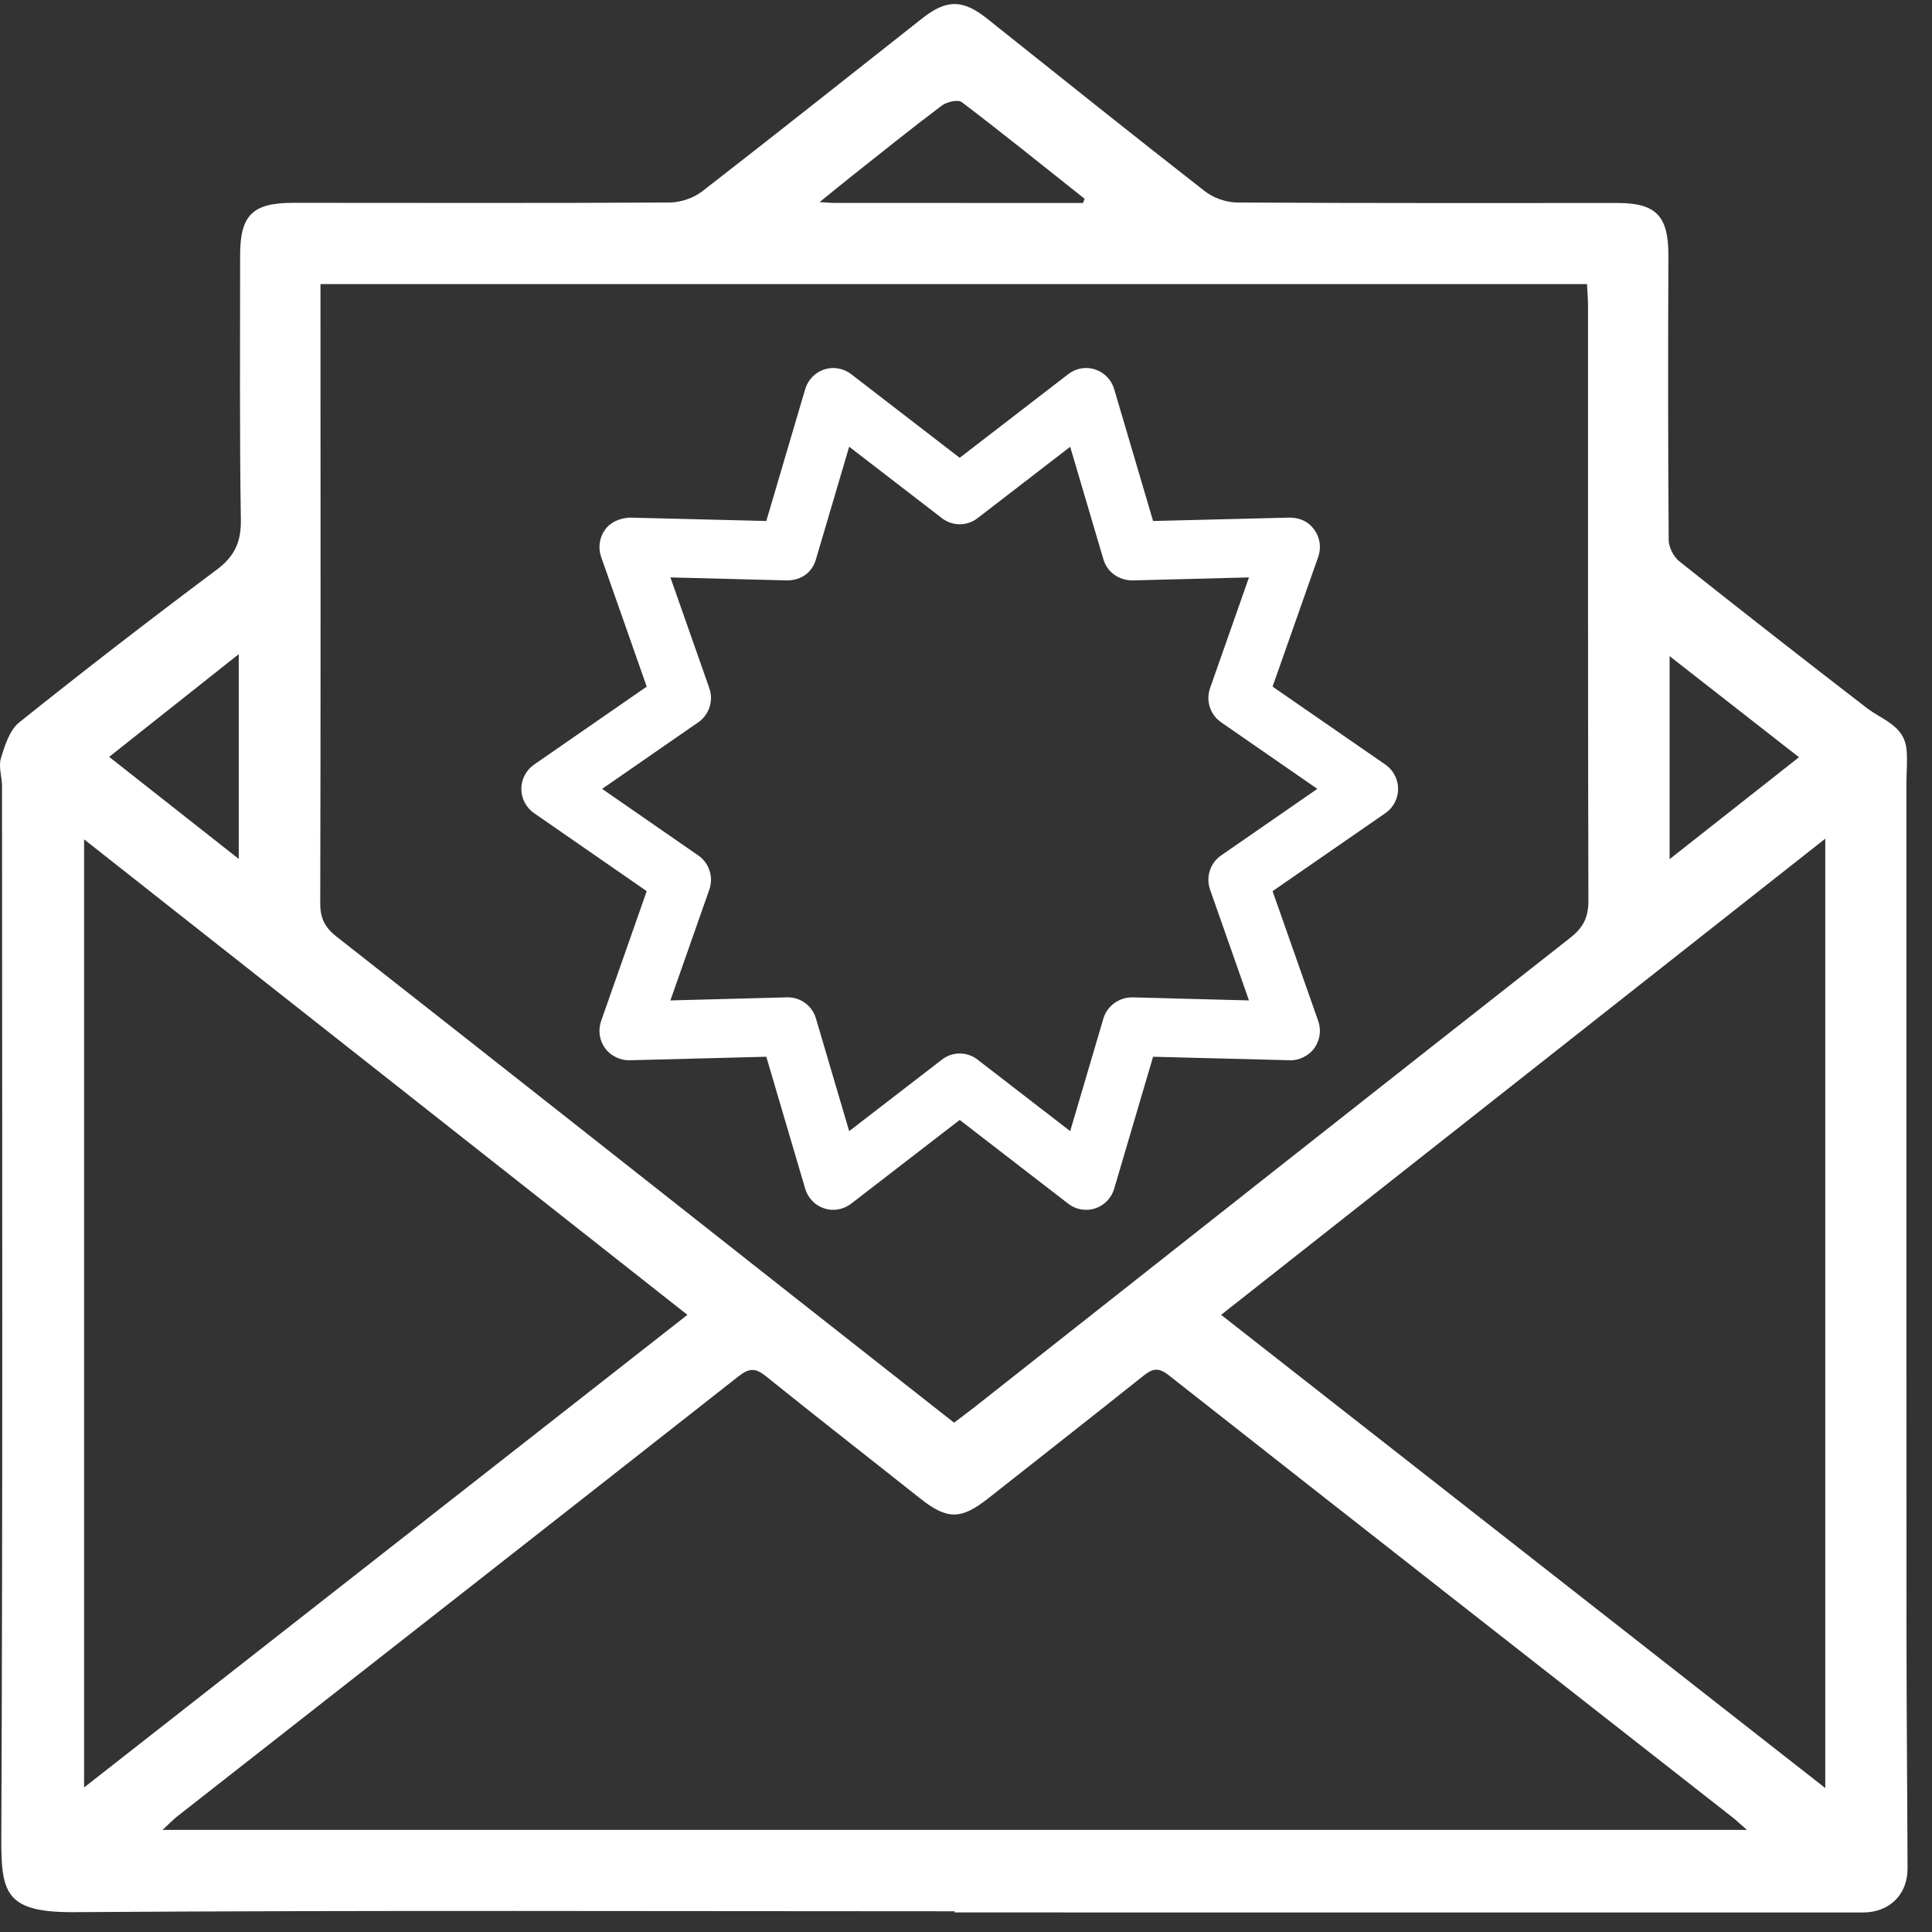 <?xml version="1.0" encoding="UTF-8"?>
<svg width="66px" height="66px" viewBox="0 0 66 66" version="1.1" xmlns="http://www.w3.org/2000/svg" xmlns:xlink="http://www.w3.org/1999/xlink">
    <rect x="0" y="0" width="66" height="66" fill="#333333" stroke="none"/>
    <!-- Generator: Sketch 46.2 (44496) - http://www.bohemiancoding.com/sketch -->
    <title>Group 4 Copy</title>
    <desc>Created with Sketch.</desc>
    <defs></defs>
    <g id="Form" stroke="none" stroke-width="1" fill="none" fill-rule="evenodd">
        <g id="Large-Devices:-Desktops--Copy-16" transform="translate(-603, -403)" fill="#FFFFFF">
            <g id="Group-4-Copy" transform="translate(603, 403)">
                <g id="promotion" transform="translate(17.81, 12.571)">
                    <g id="Fill-1">
                        <path d="M9.107,21.5 C9.548,21.5 9.938,21.793 10.063,22.219 L11.199,26.07 L14.368,23.627 C14.728,23.348 15.225,23.348 15.584,23.627 L18.749,26.07 L19.885,22.219 C20.013,21.785 20.431,21.496 20.868,21.5 L24.857,21.605 L23.527,17.817 C23.378,17.388 23.531,16.911 23.903,16.654 L27.191,14.378 L23.903,12.102 C23.531,11.845 23.378,11.369 23.527,10.939 L24.857,7.154 L20.868,7.257 C20.408,7.252 20.013,6.973 19.885,6.539 L18.749,2.692 L15.584,5.131 C15.225,5.408 14.726,5.406 14.371,5.133 L11.199,2.69 L10.063,6.539 C9.936,6.973 9.586,7.25 9.081,7.257 L5.092,7.154 L6.422,10.939 C6.571,11.369 6.418,11.843 6.046,12.102 L2.759,14.378 L6.046,16.654 C6.418,16.914 6.571,17.388 6.422,17.817 L5.092,21.605 L9.081,21.5 L9.107,21.5 Z M19.294,28.758 C19.076,28.758 18.863,28.688 18.685,28.551 L14.975,25.688 L11.263,28.551 C11,28.752 10.656,28.813 10.347,28.71 C10.033,28.607 9.792,28.356 9.698,28.041 L8.368,23.529 L3.692,23.649 C3.395,23.659 3.053,23.505 2.859,23.236 C2.666,22.97 2.616,22.622 2.725,22.309 L4.283,17.872 L0.433,15.206 C0.163,15.019 -5.88235295e-05,14.708 -5.88235295e-05,14.378 C-5.88235295e-05,14.049 0.163,13.739 0.433,13.55 L4.283,10.885 L2.725,6.451 C2.616,6.139 2.666,5.794 2.859,5.525 C3.053,5.256 3.361,5.135 3.692,5.111 L8.368,5.227 L9.698,0.719 C9.792,0.404 10.033,0.153 10.347,0.05 C10.658,-0.052 11,0.008 11.262,0.207 L14.975,3.068 L18.685,0.209 C18.947,0.006 19.288,-0.054 19.602,0.05 C19.915,0.153 20.157,0.404 20.251,0.719 L21.581,5.227 L26.257,5.111 C26.616,5.117 26.898,5.257 27.089,5.525 C27.283,5.794 27.333,6.139 27.223,6.451 L25.663,10.885 L29.519,13.55 C29.789,13.739 29.951,14.047 29.951,14.378 C29.951,14.71 29.789,15.019 29.519,15.206 L25.663,17.872 L27.223,22.309 C27.333,22.622 27.281,22.97 27.089,23.236 C26.896,23.505 26.546,23.664 26.257,23.649 L21.581,23.529 L20.251,28.041 C20.157,28.356 19.915,28.607 19.602,28.71 C19.502,28.744 19.396,28.758 19.294,28.758 L19.294,28.758 Z"></path>
                    </g>
                </g>
                <g id="Page-1">
                    <path d="M57.036,22.415 L57.036,29.35 C58.552,28.156 59.974,27.035 61.456,25.868 C59.973,24.71 58.556,23.603 57.036,22.415 L57.036,22.415 Z M3.729,25.856 C5.224,27.033 6.649,28.155 8.156,29.342 L8.156,22.347 C6.635,23.553 5.211,24.682 3.729,25.856 L3.729,25.856 Z M36.995,6.934 C37.014,6.886 37.033,6.839 37.052,6.791 C35.658,5.684 34.272,4.566 32.856,3.489 C32.726,3.391 32.343,3.479 32.173,3.607 C31.131,4.391 30.115,5.21 29.093,6.019 C28.765,6.279 28.442,6.545 28,6.903 C28.286,6.921 28.393,6.933 28.501,6.933 C31.332,6.935 34.164,6.934 36.995,6.934 L36.995,6.934 Z M23.483,44.917 C16.594,39.488 9.763,34.104 2.873,28.674 L2.873,61.062 C9.797,55.638 16.614,50.298 23.483,44.917 L23.483,44.917 Z M62.354,28.65 C55.41,34.123 48.59,39.498 41.715,44.917 C48.596,50.306 55.424,55.655 62.354,61.083 L62.354,28.65 Z M59.679,62.512 C59.428,62.293 59.316,62.186 59.194,62.09 C52.767,57.055 46.337,52.025 39.922,46.977 C39.56,46.692 39.356,46.762 39.049,47.008 C37.292,48.41 35.522,49.794 33.758,51.187 C32.827,51.921 32.357,51.919 31.443,51.196 C29.682,49.799 27.909,48.419 26.159,47.009 C25.807,46.726 25.589,46.734 25.23,47.016 C18.849,52.034 12.454,57.036 6.064,62.043 C5.915,62.16 5.784,62.299 5.552,62.512 L59.679,62.512 Z M10.948,9.704 C10.948,10.054 10.948,10.328 10.948,10.601 C10.949,17.352 10.957,24.103 10.94,30.854 C10.938,31.371 11.099,31.685 11.501,32 C16.643,36.032 21.771,40.083 26.904,44.127 C28.792,45.615 30.682,47.1 32.592,48.601 C32.858,48.399 33.095,48.224 33.327,48.042 C40.097,42.703 46.862,37.359 53.644,32.035 C54.088,31.686 54.263,31.337 54.262,30.776 C54.244,24.002 54.251,17.228 54.249,10.454 C54.249,10.212 54.227,9.969 54.215,9.704 L10.948,9.704 Z M32.613,65.292 C22.591,65.292 12.569,65.253 2.548,65.322 C0.211,65.338 0.037,64.692 0.045,62.827 C0.097,50.838 0.072,38.848 0.069,26.859 C0.069,26.539 -0.056,26.192 0.031,25.905 C0.163,25.467 0.328,24.942 0.657,24.678 C2.874,22.903 5.122,21.167 7.397,19.467 C8.013,19.007 8.24,18.519 8.228,17.753 C8.181,14.744 8.204,11.735 8.203,8.726 C8.203,7.347 8.626,6.929 10.015,6.929 C14.304,6.931 18.593,6.942 22.881,6.918 C23.255,6.916 23.695,6.764 23.99,6.535 C26.511,4.583 29.005,2.596 31.51,0.623 C32.342,-0.032 32.897,-0.02 33.718,0.634 C36.194,2.607 38.664,4.587 41.16,6.533 C41.454,6.763 41.893,6.916 42.265,6.918 C46.6,6.944 50.934,6.934 55.269,6.935 C56.587,6.936 57,7.392 56.995,8.736 C56.981,11.975 56.981,15.213 57.005,18.452 C57.007,18.7 57.177,19.025 57.374,19.181 C59.492,20.866 61.626,22.531 63.769,24.184 C64.299,24.593 65.051,24.783 65.13,25.602 C65.167,25.985 65.126,26.375 65.126,26.761 C65.126,36.477 65.124,46.193 65.129,55.91 C65.13,58.55 65.157,61.191 65.164,63.832 C65.167,64.729 64.539,65.333 63.64,65.333 C53.298,65.332 42.956,65.332 32.613,65.332 L32.613,65.292 Z" id="Fill-1"></path>
                </g>
            </g>
        </g>
    </g>
</svg>

